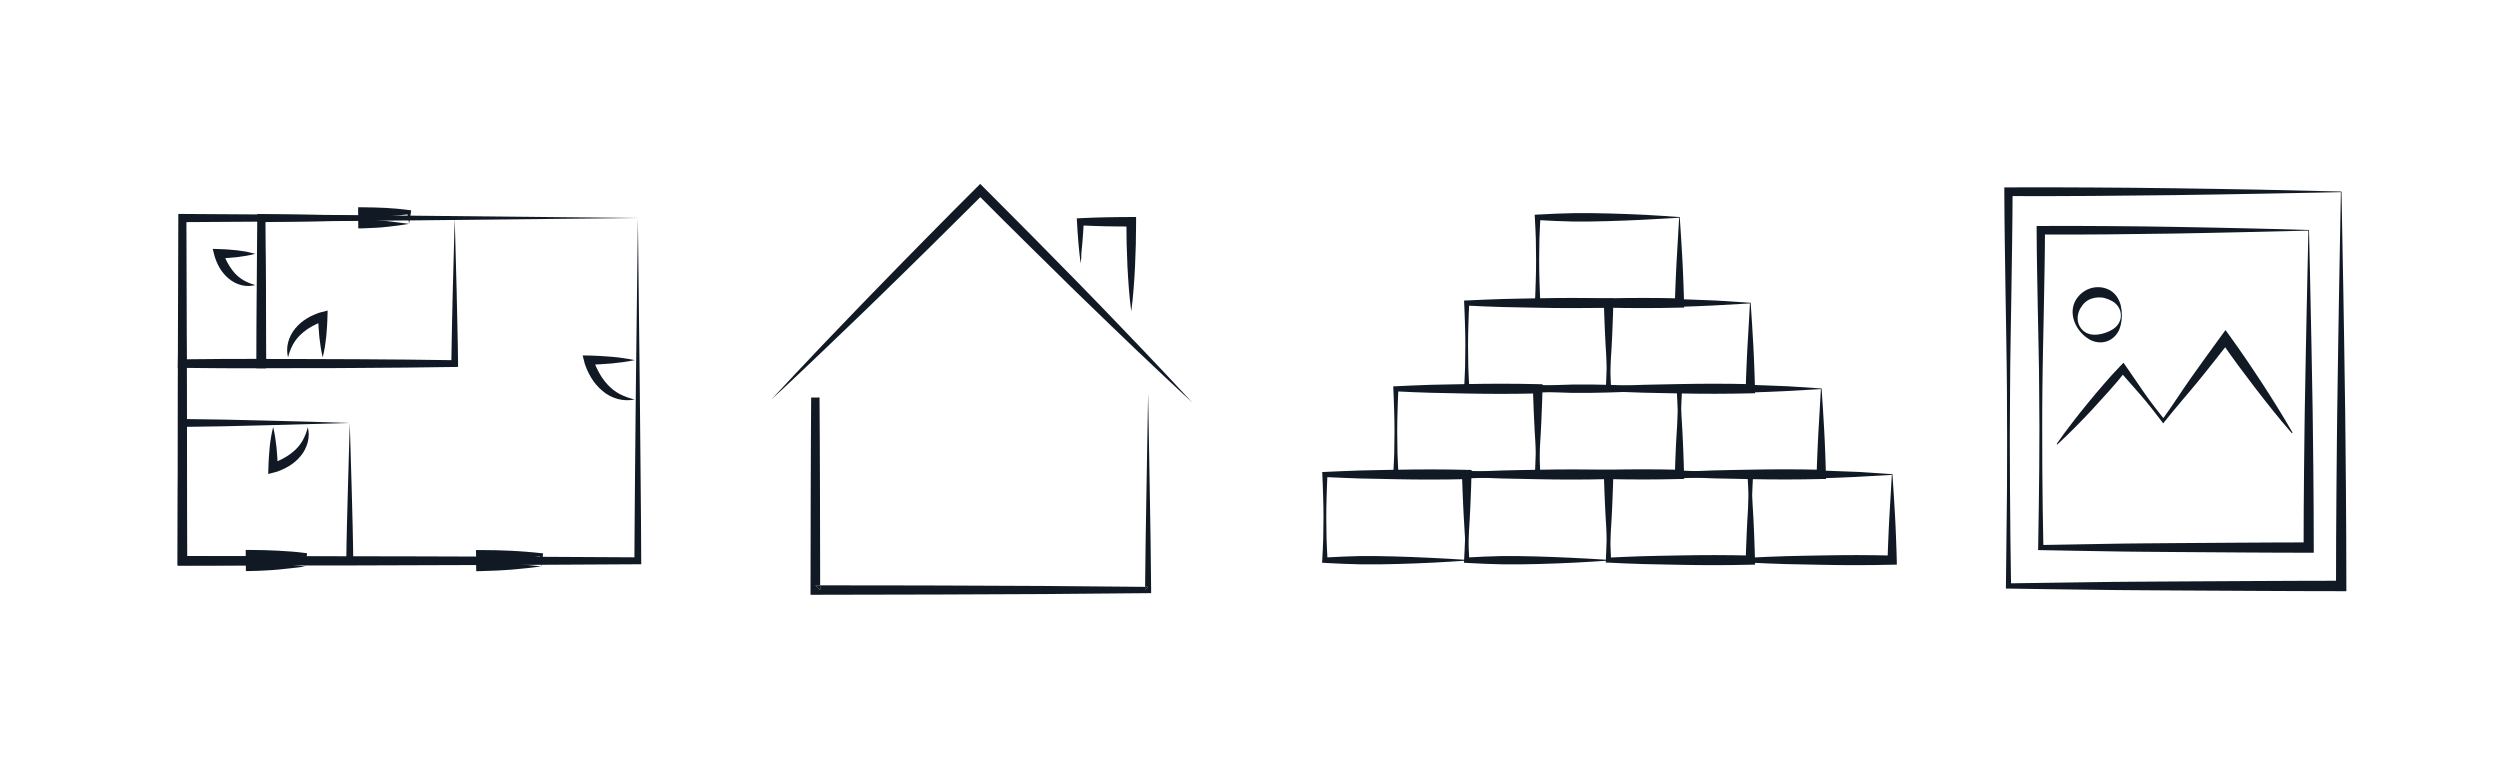 <?xml version="1.0" encoding="utf-8"?>
<!-- Generator: Adobe Illustrator 22.1.0, SVG Export Plug-In . SVG Version: 6.00 Build 0)  -->
<svg version="1.1" id="Layer_1" xmlns="http://www.w3.org/2000/svg" xmlns:xlink="http://www.w3.org/1999/xlink" x="0px" y="0px"
	 viewBox="0 0 2777.5 865" style="enable-background:new 0 0 2777.5 865;" xml:space="preserve">
<style type="text/css">
	.st0{fill:none;}
	.st1{fill:#111A24;}
</style>
<title>Asset 6</title>
<rect x="202.5" y="242.2" class="st0" width="506.2" height="380.9"/>
<path class="st1" d="M708.7,242.2l-254.2,2.7L328.4,246l-125.8,0.8l4.5-4.5l0.6,190.4l0.2,190.4l-5.3-5.3l126.5,0.1
	c42.2,0,84.4,0.1,126.5,0.2l126.5,0.4l126.5,0.7l-3.8,3.8c0.1-31.5,0.5-63,0.7-94.6l0.9-94.9L708.7,242.2z M708.7,242.2l2.1,189.6
	l0.9,95.5c0.3,31.9,0.6,63.8,0.7,95.8v3.8h-3.8l-126.5,0.7L455.6,628c-42.2,0.2-84.4,0.3-126.5,0.2l-126.5,0.1h-5.3v-5.3l0.2-190.4
	l0.6-190.4v-4.5h4.4l127.2,0.8l126.9,1.1L708.7,242.2z"/>
<rect x="290.5" y="242.2" class="st0" width="214.7" height="161.8"/>
<path class="st1" d="M505.2,242.2l-108.5,2.7l-26.7,0.6c-8.9,0.2-17.8,0.4-26.6,0.5l-53,0.8l4.5-4.5l0.6,80.9l0.2,80.9l-5.3-5.3
	l53.7,0.1c17.9,0.1,35.8,0.1,53.7,0.2l53.7,0.4l53.7,0.7l-3.8,3.8c0.2-13.3,0.5-26.5,0.7-39.9c0.3-13.4,0.6-26.7,0.9-40.2
	L505.2,242.2z M505.2,242.2l2.1,80c0.4,13.5,0.7,27.1,0.9,40.7c0.3,13.6,0.6,27.3,0.7,41l0,3.7l-3.8,0.1l-53.7,0.7l-53.7,0.4
	c-17.9,0.2-35.8,0.2-53.7,0.2l-53.7,0.1h-5.3V404l0.2-80.9l0.6-80.9v-4.5l4.4,0.1l54.4,0.8c9,0.1,18.1,0.3,27.1,0.5l27,0.6l53.5,1.3
	L505.2,242.2z"/>
<rect x="202.5" y="469.9" class="st0" width="186.1" height="153.1"/>
<path class="st1" d="M388.6,469.9l-94.1,2.6l-46.1,1.1l-45.8,0.7l4.4-4.4c0.2,12.8,0.2,25.5,0.4,38.3l0.3,38.3l0.2,76.6l-5.3-5.3
	l46.5,0.1c15.5,0.1,31,0.1,46.5,0.3l46.5,0.4c15.5,0.1,31,0.4,46.5,0.6l-3.9,3.9l0.3-18.8l0.4-18.9c0.3-12.6,0.6-25.2,1-38
	L388.6,469.9z M388.6,469.9l2.2,75.7c0.4,12.8,0.6,25.7,1,38.6l0.4,19.4l0.3,19.4l0.1,3.8l-3.9,0.1c-15.5,0.2-31,0.5-46.5,0.6
	l-46.5,0.4c-15.5,0.2-31,0.2-46.5,0.3l-46.5,0.1h-5.3v-5.3l0.2-76.6l0.3-38.3c0.1-12.8,0.2-25.5,0.4-38.3l0.1-4.4l4.3,0.1l47.2,0.7
	l46.9,1.1l46.3,1.2L388.6,469.9z"/>
<rect x="202.5" y="242.2" class="st0" width="87.9" height="161.8"/>
<path class="st1" d="M202.5,242.2l43.2-1.8l22.2-0.9l22.5-0.6l3.2-0.1l0.1,3.4c0.4,13.5,0.6,27,0.9,40.4c0.3,13.5,0.5,27,0.6,40.5
	c0.2,13.5,0.3,27,0.3,40.4c0.1,13.5,0.1,27,0.1,40.4v5.3h-5.3c-14.7,0-29.3,0-44-0.1l-22-0.2l-22-0.2l-4.8-0.1l0.1-4.7l0.3-20.6
	l0.5-20.6l0.5-20.5l0.6-20.4l0.7-20.2l0.7-20L202.5,242.2z M202.5,242.2l1.5,41.5l0.7,20.4l0.6,20.2l0.6,20.1l0.5,19.9l0.5,19.9
	l0.3,19.8l-4.8-4.8l22-0.2l22-0.2c14.7-0.1,29.3-0.1,44-0.1l-5.3,5.3c0-13.5,0-27,0.1-40.4c0.1-13.5,0.2-27,0.3-40.4
	c0.1-13.5,0.3-27,0.6-40.5c0.3-13.5,0.5-27,0.9-40.4l3.3,3.3l-21.5-0.7l-21.7-0.9L202.5,242.2z"/>
<path class="st1" d="M358.5,397.1c-0.9-3.8-1.6-7.5-2.2-11.3c-0.6-3.8-1.1-7.5-1.5-11.3c-0.4-3.8-0.7-7.6-0.9-11.3
	c-0.1-1.9-0.2-3.8-0.3-5.7s-0.2-3.8-0.2-5.7l6.4,5l-0.7,0.2l-0.8,0.3l-1.7,0.6c-1.1,0.4-2.3,0.9-3.4,1.4c-2.3,1-4.5,2.1-6.6,3.3
	c-4.3,2.3-8.3,5.2-11.9,8.5c-3.6,3.3-6.7,7.1-9.1,11.4c-2.5,4.6-4.4,9.5-5.6,14.6c-0.7-2.7-1-5.5-1-8.3c0-2.9,0.4-5.7,1.1-8.5
	c1.5-5.7,4.2-11,8-15.5c3.8-4.5,8.2-8.3,13.3-11.3c2.5-1.5,5-2.8,7.7-3.9c1.3-0.6,2.7-1.1,4-1.6c0.7-0.2,1.4-0.5,2.1-0.7l1.1-0.3
	l1.2-0.3l6.5-1.7l-0.2,6.7c0,1.9-0.1,3.8-0.2,5.7s-0.2,3.8-0.3,5.7c-0.2,3.8-0.6,7.6-0.9,11.3c-0.4,3.8-0.9,7.5-1.5,11.3
	S359.4,393.3,358.5,397.1z"/>
<path class="st1" d="M705.2,400.1c-4.3,0.9-8.5,1.6-12.8,2.2c-4.3,0.6-8.5,1.1-12.8,1.5c-4.3,0.4-8.5,0.7-12.8,0.9
	c-2.1,0.1-4.3,0.2-6.4,0.3c-2.1,0.1-4.3,0.2-6.4,0.2l5-6.4l0.3,0.9l0.3,1l0.7,2c0.5,1.3,1,2.6,1.6,3.9c1.1,2.6,2.4,5.1,3.7,7.5
	c2.7,4.9,5.9,9.4,9.7,13.5c3.8,4.1,8.3,7.6,13.2,10.2c5.3,2.7,10.9,4.7,16.7,6c-6.2,1.3-12.7,1.1-18.8-0.5
	c-6.3-1.7-12.2-4.8-17.2-9.1c-5-4.2-9.3-9.3-12.6-14.9c-1.7-2.8-3.1-5.7-4.4-8.6c-0.6-1.5-1.2-3-1.8-4.5c-0.3-0.8-0.5-1.5-0.8-2.3
	l-0.3-1.2l-0.3-1.3l-1.7-6.5l6.8,0.1c2.1,0,4.3,0.1,6.4,0.2c2.1,0.1,4.3,0.2,6.4,0.3c4.3,0.2,8.5,0.6,12.8,0.9s8.5,0.9,12.8,1.5
	S700.9,399.2,705.2,400.1z"/>
<path class="st1" d="M303.5,474.4c0.9,3.8,1.6,7.5,2.2,11.3c0.6,3.8,1.1,7.5,1.5,11.3c0.4,3.8,0.7,7.6,0.9,11.3
	c0.1,1.9,0.2,3.8,0.3,5.7s0.2,3.8,0.2,5.7l-6.4-5l0.7-0.2l0.8-0.3l1.7-0.6c1.1-0.4,2.3-0.9,3.4-1.4c2.3-1,4.5-2.1,6.6-3.3
	c4.3-2.3,8.3-5.2,11.9-8.4c3.6-3.3,6.7-7.1,9.1-11.4c2.5-4.6,4.4-9.5,5.6-14.6c0.7,2.7,1,5.5,1,8.3c0,2.9-0.4,5.7-1.1,8.5
	c-1.5,5.7-4.2,11-8,15.5c-3.7,4.5-8.2,8.3-13.3,11.3c-2.5,1.5-5,2.8-7.7,3.9c-1.3,0.6-2.7,1.1-4,1.6c-0.7,0.2-1.4,0.5-2.1,0.7
	l-1.1,0.3l-1.2,0.3l-6.5,1.7l0.2-6.7c0-1.9,0.1-3.8,0.2-5.7s0.2-3.8,0.3-5.7c0.2-3.8,0.6-7.5,0.9-11.3s0.9-7.5,1.5-11.3
	S302.5,478.2,303.5,474.4z"/>
<path class="st1" d="M283.7,282c-3.4,0.9-6.8,1.6-10.2,2.2c-3.4,0.6-6.8,1.1-10.2,1.5c-3.4,0.4-6.8,0.7-10.2,0.9
	c-1.7,0.1-3.4,0.2-5.1,0.3c-1.7,0.1-3.4,0.2-5.1,0.2l5-6.4l0.2,0.6l0.3,0.8l0.6,1.5c0.4,1,0.8,2,1.2,3c0.9,2,1.8,4,2.9,5.9
	c2.1,3.8,4.6,7.4,7.4,10.6c2.9,3.3,6.3,6.1,10.1,8.3c4.1,2.3,8.5,4.1,13.1,5.3c-5,1.3-10.2,1.4-15.2,0.2c-5.2-1.3-10-3.7-14.1-7.1
	c-4.1-3.4-7.6-7.4-10.3-12c-1.3-2.2-2.5-4.6-3.5-7c-0.5-1.2-1-2.4-1.4-3.7c-0.2-0.6-0.4-1.3-0.6-1.9l-0.3-1l-0.3-1.1l-1.7-6.6
	l6.7,0.2c1.7,0,3.4,0.1,5.1,0.2c1.7,0.1,3.4,0.2,5.1,0.3c3.4,0.2,6.8,0.6,10.2,0.9c3.4,0.4,6.8,0.9,10.2,1.5
	C277,280.4,280.3,281.1,283.7,282z"/>
<rect x="278.3" y="616.3" class="st0" width="60.9" height="13"/>
<path class="st1" d="M339.2,629.3c-4.4,0.7-9.1,1.3-14,1.8s-9.9,1.1-15,1.6c-5.1,0.5-10.4,0.9-15.8,1.1c-2.7,0.2-5.3,0.3-8,0.4
	s-5.4,0.2-8.1,0.2l-5.1,0.1l-0.1-5.2c0-2.2-0.1-4.3-0.1-6.5l0-6.5V611h5.3c5.1,0,10.2,0.1,15.2,0.2c5.1,0.1,10.2,0.3,15.2,0.6
	c5.1,0.3,10.1,0.6,15.2,1s10.2,0.9,15.2,1.6l2.1,0.3l-0.2,1.7c-0.3,2.4-0.6,4.7-1,6.9C339.9,625.4,339.5,627.4,339.2,629.3z
	 M339.2,629.3c-0.3-2.4-0.7-4.8-1-6.9c-0.4-2.1-0.7-4.1-1-6.1l2,2c-5.1,0.6-10.1,1.1-15.2,1.6c-5.1,0.5-10.2,0.8-15.2,1
	c-5.1,0.3-10.1,0.4-15.2,0.6c-5.1,0.1-10.1,0.2-15.2,0.2l5.3-5.3l0,6.5c0,2.2-0.1,4.3-0.1,6.5l-5.2-5.2c2.4,0,4.8,0.1,7.2,0.2
	c2.4,0.1,4.8,0.2,7.2,0.4c4.8,0.3,9.7,0.7,14.7,1.1c5,0.5,10.1,1,15.4,1.6L339.2,629.3z"/>
<rect x="403.2" y="235.8" class="st0" width="51.3" height="13"/>
<path class="st1" d="M454.5,248.7c-7.3,1.3-15.6,2.4-24.3,3.3c-4.4,0.5-8.8,0.9-13.4,1.1s-9.1,0.5-13.7,0.6l-5,0.1l-0.1-5.2
	c0-2.2-0.1-4.3-0.1-6.5l0-6.5l0-5.3h5.3c4.3,0,8.6,0.1,12.8,0.2c4.3,0.1,8.5,0.3,12.8,0.5c8.6,0.5,17.1,1.2,25.6,2.4l2.4,0.3
	l-0.2,1.9c-0.3,2.4-0.7,4.8-1.1,6.9L454.5,248.7z M454.5,248.7c-0.2-1.3-0.3-2.4-0.5-3.6l-0.6-3.3c-0.4-2.1-0.8-4.1-1.1-6l2.2,2.2
	c-8.6,1.1-17.1,1.9-25.6,2.4c-4.3,0.2-8.6,0.4-12.8,0.5c-4.3,0.1-8.5,0.2-12.8,0.2l5.3-5.3l-0.1,6.5c0,2.2-0.1,4.3-0.1,6.5l-5.1-5.1
	c4,0.1,8,0.3,12,0.6s8.1,0.7,12.3,1.1C435.9,246.3,444.7,247.4,454.5,248.7z"/>
<rect x="534.1" y="616.3" class="st0" width="67.1" height="13"/>
<path class="st1" d="M601.2,629.3c-4.9,0.7-10.1,1.3-15.5,1.9s-10.9,1.1-16.6,1.6c-2.8,0.2-5.7,0.5-8.6,0.6
	c-2.9,0.2-5.8,0.4-8.7,0.5c-5.8,0.3-11.7,0.5-17.7,0.6l-5,0.1l-0.1-5.2c-0.1-4.3-0.1-8.6-0.1-13l-0.1-5.3h5.4
	c5.6,0,11.2,0.1,16.8,0.2c5.6,0.1,11.2,0.3,16.8,0.6l8.4,0.5c2.8,0.2,5.6,0.4,8.4,0.6c5.6,0.4,11.2,1,16.8,1.6l2,0.2l-0.2,1.6
	c-0.2,2.4-0.6,4.7-0.9,6.9S601.5,627.4,601.2,629.3z M601.2,629.3c-0.3-2.4-0.6-4.7-0.9-6.9s-0.7-4.2-0.9-6.1l1.8,1.8
	c-5.6,0.6-11.2,1.2-16.8,1.6c-2.8,0.2-5.6,0.4-8.4,0.6l-8.4,0.5c-5.6,0.3-11.2,0.5-16.8,0.6c-5.6,0.1-11.2,0.2-16.8,0.2l5.3-5.3
	c0,4.3,0,8.6-0.1,13l-5.2-5.2c5.3,0.1,10.6,0.3,15.9,0.6c2.7,0.1,5.3,0.3,8,0.5s5.4,0.4,8.2,0.6c5.5,0.5,11.1,1,16.9,1.6
	C589,628,594.9,628.6,601.2,629.3z"/>
<g id="Layer_1-2_1_">
	<rect x="1472" y="527.2" class="st0" width="157.5" height="95.2"/>
	<path class="st1" d="M1629.9,622.8c-12.2,0.9-25,1.6-37.9,2.3c-12.9,0.7-26.2,1.1-39.5,1.5l-10,0.2l-10.1,0.2
		c-6.7,0.1-13.4,0.1-20.2,0c-13.5-0.2-27-0.9-40.3-1.6l-3.1-0.2l0.2-2.8c0.2-4,0.4-7.9,0.6-11.9c0.2-4,0.3-7.9,0.5-11.9
		c0.2-7.9,0.3-15.9,0.3-23.8c0-4-0.1-8-0.1-11.9L1470,551l-0.4-11.9l-0.5-11.9l-0.1-2.8l3-0.1c13.1-0.6,26.3-1.2,39.4-1.6
		s26.3-0.5,39.4-0.8l19.7-0.3c6.6-0.1,13.1-0.1,19.7-0.1c13.1,0,26.3,0.2,39.4,0.5l5.3,0.1l-0.1,5c-0.2,8.2-0.4,16.5-0.8,24.6
		l-0.5,12.2c-0.2,4.1-0.4,8.1-0.6,12.1c-0.4,8-0.9,15.9-1.4,23.7L1629.9,622.8z M1629.1,622l-1.5-24.7c-0.5-8.1-1-16-1.4-23.9
		l-0.6-11.7l-0.5-11.6c-0.4-7.7-0.5-15.3-0.8-23l5.2,5.2c-13.1,0.3-26.3,0.5-39.4,0.5c-6.6,0-13.1,0-19.7-0.1l-19.7-0.3
		c-13.1-0.3-26.3-0.5-39.4-0.8c-13.1-0.4-26.3-1-39.4-1.6l2.9-2.9l-0.5,11.9l-0.4,11.9l-0.3,11.9c-0.1,4-0.1,8-0.1,11.9
		c0,7.9,0.1,15.9,0.3,23.8c0.1,4,0.3,7.9,0.5,11.9c0.2,4,0.4,8,0.6,11.9l-3-2.9c13-0.7,25.8-1.4,38.5-1.6c6.4-0.1,12.8-0.1,19.2,0
		l9.6,0.2l9.7,0.2c12.9,0.3,26,0.9,39.3,1.5C1601.6,620.3,1615.1,621.1,1629.1,622z"/>
	<rect x="1629.5" y="527.2" class="st0" width="157.5" height="95.2"/>
	<path class="st1" d="M1787.4,622.8c-12.2,0.9-25,1.6-37.9,2.3c-12.9,0.7-26.2,1.1-39.5,1.5l-10,0.2l-10,0.2
		c-6.7,0.1-13.4,0.1-20.2,0c-13.5-0.2-27-0.9-40.3-1.6l-3.1-0.2l0.2-2.8c0.2-4,0.4-7.9,0.6-11.9c0.2-4,0.3-7.9,0.5-11.9
		c0.2-8,0.3-15.9,0.3-23.8c0-4-0.1-8-0.1-11.9l-0.3-11.9l-0.4-11.9l-0.5-11.9l-0.1-2.8l3-0.1c13.1-0.6,26.3-1.2,39.4-1.6
		s26.3-0.5,39.4-0.8l19.7-0.3c6.6-0.1,13.1-0.1,19.7-0.1c13.1,0,26.3,0.2,39.4,0.5l5.3,0.1l-0.1,5c-0.2,8.2-0.4,16.5-0.8,24.6
		l-0.5,12.2c-0.2,4.1-0.4,8.1-0.6,12.1c-0.4,8-0.9,15.9-1.4,23.7L1787.4,622.8z M1786.7,622l-1.5-24.7c-0.5-8.1-1-16-1.4-23.9
		l-0.6-11.7l-0.5-11.6c-0.4-7.7-0.5-15.3-0.8-23l5.1,5.2c-13.1,0.3-26.3,0.5-39.4,0.5c-6.6,0-13.1,0-19.7-0.1l-19.7-0.3
		c-13.1-0.3-26.3-0.5-39.4-0.8c-13.1-0.4-26.3-1-39.4-1.6l2.9-2.9l-0.5,11.9l-0.4,11.9l-0.3,11.9c-0.1,4-0.1,8-0.1,11.9
		c0,8,0.1,15.9,0.3,23.8c0.1,4,0.3,7.9,0.5,11.9c0.2,4,0.4,8,0.6,11.9l-3-2.9c13-0.7,25.7-1.4,38.5-1.6c6.4-0.1,12.8-0.1,19.2,0
		l9.6,0.2l9.7,0.2c12.9,0.3,26,0.9,39.3,1.5C1759.2,620.3,1772.7,621.1,1786.7,622z"/>
	<rect x="1550.7" y="432" class="st0" width="157.5" height="95.2"/>
	<path class="st1" d="M1708.7,527.6c-12.2,0.9-25,1.6-37.9,2.3c-12.9,0.7-26.2,1.1-39.5,1.5l-10,0.2l-10,0.2
		c-6.7,0.1-13.4,0.1-20.2,0c-13.5-0.2-27-0.9-40.3-1.6l-3.1-0.2l0.2-2.8c0.2-4,0.4-8,0.6-11.9c0.2-3.9,0.3-8,0.5-11.9
		c0.2-7.9,0.3-15.9,0.3-23.8c0-4,0-8-0.1-11.9l-0.3-11.9l-0.4-11.9l-0.5-11.9l-0.1-2.8l3-0.1c13.1-0.6,26.3-1.2,39.4-1.6
		c13.1-0.3,26.3-0.5,39.4-0.8l19.7-0.3c6.6-0.1,13.1-0.1,19.7-0.1c13.1,0,26.3,0.2,39.4,0.5l5.3,0.1l-0.1,5
		c-0.2,8.2-0.4,16.5-0.8,24.6l-0.5,12.2c-0.2,4.1-0.4,8.1-0.6,12.1c-0.4,8-0.9,15.9-1.4,23.7L1708.7,527.6z M1707.9,526.8l-1.5-24.7
		c-0.5-8.1-1-16-1.4-23.9l-0.6-11.7l-0.5-11.6c-0.4-7.7-0.5-15.3-0.8-23l5.2,5.2c-13.1,0.3-26.3,0.5-39.4,0.5
		c-6.6,0-13.1,0-19.7-0.1l-19.7-0.3c-13.1-0.3-26.3-0.5-39.4-0.8s-26.3-1-39.4-1.6l2.9-2.9l-0.5,11.9l-0.4,11.9l-0.3,11.9
		c-0.1,4-0.1,8-0.1,11.9c0,7.9,0.1,15.9,0.3,23.8c0.1,4,0.3,7.9,0.5,11.9c0.2,4,0.4,7.9,0.6,11.9l-2.9-2.9c13-0.7,25.7-1.4,38.5-1.6
		c6.4-0.1,12.8-0.1,19.2,0l9.6,0.2l9.7,0.2c12.9,0.4,26,0.9,39.3,1.5C1680.4,525.1,1693.9,525.9,1707.9,526.8L1707.9,526.8z"/>
	<rect x="1708.3" y="432" class="st0" width="157.5" height="95.2"/>
	<path class="st1" d="M1865.5,432.3c-14,0.9-27.5,1.6-40.8,2.3c-13.3,0.7-26.4,1.1-39.3,1.5l-9.7,0.2l-9.6,0.2
		c-6.4,0.1-12.8,0.1-19.2,0c-12.8-0.2-25.6-0.9-38.5-1.6l3-3c-0.2,4-0.4,7.9-0.6,11.9c-0.2,4-0.3,8-0.5,11.9
		c-0.2,8-0.3,15.9-0.3,23.8c0,4,0,7.9,0.1,11.9l0.3,11.9l0.4,11.9l0.5,11.9l-2.9-2.9c13.1-0.6,26.3-1.2,39.4-1.6
		c13.1-0.4,26.3-0.5,39.4-0.8l19.7-0.3c6.6-0.1,13.1-0.1,19.7-0.1c13.1,0,26.3,0.2,39.4,0.5l-5.2,5.2c0.2-7.6,0.4-15.3,0.8-23
		l0.5-11.6l0.7-11.7c0.4-7.8,0.9-15.8,1.4-23.9L1865.5,432.3z M1866.2,431.6l1.5,22.9c0.5,7.8,1,15.7,1.4,23.7c0.2,4,0.4,8,0.6,12.1
		l0.5,12.2c0.4,8.2,0.5,16.4,0.8,24.6l0.1,5l-5.3,0.1c-13.1,0.3-26.3,0.5-39.4,0.5c-6.6,0-13.1,0-19.7-0.1l-19.7-0.3
		c-13.1-0.3-26.3-0.5-39.4-0.8c-13.1-0.4-26.3-1-39.4-1.6l-3-0.1l0.1-2.8l0.5-11.9l0.4-11.9l0.3-11.9c0.1-4,0.1-8,0.1-11.9
		c0-8-0.1-15.9-0.3-23.8c-0.1-4-0.3-7.9-0.5-11.9c-0.2-4-0.4-7.9-0.6-11.9l-0.2-2.8l3.1-0.2c13.3-0.7,26.8-1.4,40.3-1.6
		c6.7-0.1,13.5-0.1,20.2,0l10.1,0.2l10,0.2c13.3,0.4,26.5,0.9,39.5,1.5C1841.2,429.9,1854,430.7,1866.2,431.6L1866.2,431.6z"/>
	<rect x="1865.8" y="432" class="st0" width="157.5" height="95.2"/>
	<path class="st1" d="M2023,432.3c-14,0.9-27.5,1.6-40.8,2.3c-13.3,0.7-26.4,1.1-39.3,1.5l-9.7,0.2l-9.6,0.2
		c-6.4,0.1-12.8,0.1-19.2,0c-12.8-0.2-25.6-0.9-38.5-1.6l2.9-3c-0.2,4-0.4,7.9-0.6,11.9c-0.2,4-0.3,7.9-0.5,11.9
		c-0.2,8-0.3,15.9-0.3,23.8c0,4,0.1,8,0.1,11.9l0.3,11.9l0.4,11.9l0.5,11.9l-2.9-2.9c13.1-0.6,26.3-1.2,39.4-1.6
		c13.1-0.4,26.3-0.5,39.4-0.8l19.7-0.3c6.6-0.1,13.1-0.1,19.7-0.1c13.1,0,26.3,0.2,39.4,0.5l-5.1,5.2c0.2-7.6,0.4-15.3,0.8-23
		l0.5-11.6l0.6-11.7c0.4-7.8,0.9-15.8,1.4-23.9L2023,432.3z M2023.8,431.6l1.5,22.9c0.5,7.8,1,15.7,1.4,23.7c0.2,4,0.4,8,0.6,12.1
		l0.5,12.2c0.4,8.2,0.5,16.4,0.8,24.6l0.1,5l-5.3,0.1c-13.1,0.3-26.2,0.5-39.4,0.5c-6.6,0-13.1,0-19.7-0.1l-19.7-0.3
		c-13.1-0.3-26.3-0.5-39.4-0.8c-13.1-0.4-26.3-1-39.4-1.6l-3-0.1l0.1-2.8l0.5-11.9l0.4-11.9l0.3-11.9c0.1-4,0.1-7.9,0.1-11.9
		c0-8-0.1-15.9-0.3-23.8c-0.1-4-0.3-8-0.5-11.9c-0.2-3.9-0.4-8-0.6-11.9l-0.2-2.8l3.1-0.2c13.3-0.7,26.8-1.4,40.3-1.6
		c6.7-0.1,13.5-0.1,20.2,0l10,0.2l10,0.2c13.3,0.4,26.5,0.9,39.5,1.5C1998.8,429.9,2011.5,430.7,2023.8,431.6z"/>
	<rect x="1787.1" y="527.2" class="st0" width="157.5" height="95.2"/>
	<path class="st1" d="M1944.2,527.6c-14,0.9-27.5,1.6-40.8,2.3c-13.3,0.7-26.4,1.1-39.3,1.5l-9.7,0.2l-9.6,0.2
		c-6.4,0.1-12.8,0.1-19.2,0c-12.8-0.2-25.5-0.9-38.5-1.6l2.9-3c-0.2,4-0.4,7.9-0.6,11.9c-0.2,4-0.3,7.9-0.5,11.9
		c-0.2,7.9-0.3,15.9-0.3,23.8c0,4,0.1,8,0.1,11.9l0.3,11.9l0.4,11.9l0.5,11.9l-2.9-2.9c13.1-0.6,26.3-1.2,39.4-1.6
		c13.1-0.4,26.3-0.5,39.4-0.8l19.7-0.3c6.6-0.1,13.1-0.1,19.7-0.1c13.1,0,26.3,0.2,39.4,0.5l-5.1,5.2c0.2-7.6,0.4-15.3,0.8-23
		l0.5-11.6l0.6-11.7c0.4-7.8,0.9-15.8,1.4-23.9L1944.2,527.6z M1945,526.8l1.5,22.9c0.5,7.8,1,15.7,1.4,23.7c0.2,4,0.5,8,0.6,12.1
		l0.5,12.2c0.4,8.2,0.5,16.4,0.8,24.6l0.1,5l-5.3,0.1c-13.1,0.3-26.3,0.5-39.4,0.5c-6.6,0-13.1,0-19.7-0.1l-19.7-0.3
		c-13.1-0.3-26.3-0.5-39.4-0.8s-26.3-1-39.4-1.6l-3-0.1l0.1-2.8l0.5-11.9l0.4-11.9l0.3-11.9c0.1-4,0.1-8,0.1-11.9
		c0-7.9-0.1-15.9-0.3-23.8c-0.1-4-0.3-7.9-0.5-11.9c-0.2-4-0.4-7.9-0.6-11.9l-0.2-2.8l3.1-0.2c13.3-0.7,26.8-1.4,40.3-1.6
		c6.7-0.1,13.5-0.1,20.2,0l10,0.2l10,0.2c13.3,0.4,26.5,0.9,39.5,1.5C1920,525.1,1932.7,525.9,1945,526.8L1945,526.8z"/>
	<rect x="1629.5" y="336.8" class="st0" width="157.5" height="95.2"/>
	<path class="st1" d="M1787.4,432.3c-12.2,0.9-25,1.6-37.9,2.3s-26.2,1.1-39.5,1.5l-10,0.2l-10,0.2c-6.7,0.1-13.4,0.1-20.2,0
		c-13.5-0.2-27-0.9-40.3-1.6l-3.1-0.2l0.2-2.8c0.2-4,0.4-7.9,0.6-11.9c0.2-4,0.3-7.9,0.5-11.9c0.2-8,0.3-15.9,0.3-23.8
		c0-4-0.1-8-0.1-11.9l-0.3-11.9l-0.4-11.9l-0.5-11.9l-0.1-2.8l3-0.1c13.1-0.6,26.3-1.2,39.4-1.6s26.3-0.5,39.4-0.8l19.7-0.3
		c6.6-0.1,13.1-0.1,19.7-0.1c13.1,0,26.3,0.2,39.4,0.5l5.3,0.1l-0.1,5c-0.2,8.2-0.4,16.5-0.8,24.6l-0.5,12.2
		c-0.2,4.1-0.4,8.1-0.6,12.1c-0.4,8-0.9,15.9-1.4,23.7L1787.4,432.3z M1786.7,431.6l-1.5-24.7c-0.5-8.1-1-16-1.4-23.9l-0.6-11.7
		l-0.5-11.6c-0.4-7.7-0.5-15.3-0.8-23l5.1,5.1c-13.1,0.3-26.3,0.5-39.4,0.5c-6.6,0-13.1,0-19.7-0.1l-19.7-0.3
		c-13.1-0.3-26.3-0.5-39.4-0.8s-26.3-1-39.4-1.6l2.9-2.9l-0.5,11.9l-0.4,11.9l-0.3,11.9c-0.1,4-0.1,8-0.1,11.9
		c0,8,0.1,15.9,0.3,23.8c0.1,4,0.3,7.9,0.5,11.9c0.2,4,0.4,8,0.6,11.9l-3-3c13-0.7,25.7-1.4,38.5-1.6c6.4-0.1,12.8-0.1,19.2,0
		l9.6,0.2l9.7,0.2c12.9,0.4,26,0.9,39.3,1.5C1759.2,429.9,1772.7,430.7,1786.7,431.6z"/>
	<rect x="1708.3" y="241.5" class="st0" width="157.5" height="95.2"/>
	<path class="st1" d="M1865.5,241.9c-14,0.9-27.5,1.6-40.8,2.3c-13.3,0.7-26.4,1.1-39.3,1.5l-9.7,0.2l-9.6,0.2
		c-6.4,0.1-12.8,0.1-19.2,0c-12.8-0.2-25.6-0.9-38.5-1.6l3-3c-0.2,4-0.4,7.9-0.6,11.9c-0.2,4-0.3,8-0.5,11.9
		c-0.2,8-0.3,15.9-0.3,23.8c0,4,0,7.9,0.1,11.9l0.3,11.9l0.4,11.9l0.5,11.9l-2.9-2.9c13.1-0.6,26.3-1.2,39.4-1.6
		c13.1-0.3,26.3-0.5,39.4-0.8l19.7-0.3c6.6-0.1,13.1-0.1,19.7-0.1c13.1,0,26.3,0.2,39.4,0.5l-5.2,5.2c0.2-7.6,0.4-15.3,0.8-23
		l0.5-11.6l0.6-11.7c0.4-7.8,0.9-15.8,1.4-23.9L1865.5,241.9z M1866.2,241.2l1.5,22.9c0.5,7.8,1,15.7,1.4,23.7c0.2,4,0.4,8,0.6,12.1
		l0.5,12.2c0.4,8.2,0.5,16.4,0.8,24.6l0.1,5l-5.3,0.1c-13.1,0.3-26.3,0.5-39.4,0.5c-6.6,0-13.1,0-19.7-0.1l-19.7-0.3
		c-13.1-0.3-26.3-0.5-39.4-0.8s-26.3-1-39.4-1.6l-3-0.1l0.1-2.8l0.5-11.9l0.4-11.9l0.3-11.9c0.1-4,0.1-8,0.1-11.9
		c0-8-0.1-15.9-0.3-23.8c-0.1-4-0.3-7.9-0.5-11.9s-0.4-7.9-0.6-11.9l-0.2-2.8l3.1-0.2c13.3-0.7,26.8-1.4,40.3-1.6
		c6.7-0.1,13.5-0.1,20.2,0l10.1,0.2l10,0.2c13.3,0.3,26.5,0.9,39.5,1.5C1841.2,239.5,1854,240.2,1866.2,241.2L1866.2,241.2z"/>
	<rect x="1787.1" y="336.8" class="st0" width="157.5" height="95.2"/>
	<path class="st1" d="M1944.2,337.1c-14,0.9-27.5,1.6-40.8,2.3s-26.4,1.1-39.3,1.5l-9.7,0.2l-9.6,0.2c-6.4,0.1-12.8,0.1-19.2,0
		c-12.8-0.2-25.5-0.9-38.5-1.6l2.9-2.9c-0.2,4-0.4,7.9-0.6,11.9c-0.2,4-0.3,7.9-0.5,11.9c-0.2,7.9-0.3,15.9-0.3,23.8
		c0,4,0.1,8,0.1,11.9l0.3,11.9l0.4,11.9l0.5,11.9l-2.9-2.9c13.1-0.6,26.3-1.2,39.4-1.6c13.1-0.3,26.3-0.5,39.4-0.8l19.7-0.3
		c6.6-0.1,13.1-0.1,19.7-0.1c13.1,0,26.3,0.2,39.4,0.5l-5.1,5.2c0.2-7.6,0.4-15.3,0.8-23l0.5-11.6l0.6-11.7
		c0.4-7.8,0.9-15.8,1.4-23.9L1944.2,337.1z M1945,336.4l1.5,22.9c0.5,7.8,1,15.7,1.4,23.7c0.2,4,0.5,8,0.6,12.1l0.5,12.2
		c0.4,8.2,0.5,16.4,0.8,24.6l0.1,5l-5.3,0.1c-13.1,0.3-26.3,0.5-39.4,0.5c-6.6,0-13.1,0-19.7-0.1l-19.7-0.3
		c-13.1-0.3-26.3-0.5-39.4-0.8s-26.3-1-39.4-1.6l-3-0.1l0.1-2.8l0.5-11.9l0.4-11.9l0.3-11.9c0.1-4,0.1-8,0.1-11.9
		c0-7.9-0.1-15.9-0.3-23.8c-0.1-4-0.3-7.9-0.5-11.9c-0.2-4-0.4-7.9-0.6-11.9l-0.2-2.8l3.1-0.2c13.3-0.7,26.8-1.4,40.3-1.6
		c6.7-0.1,13.5-0.1,20.2,0l10,0.2l10,0.2c13.3,0.4,26.5,0.9,39.5,1.5C1920,334.7,1932.7,335.5,1945,336.4L1945,336.4z"/>
	<rect x="1944.6" y="527.2" class="st0" width="157.5" height="95.2"/>
	<path class="st1" d="M2101.8,527.6c-14,0.9-27.5,1.6-40.8,2.3c-13.3,0.7-26.4,1.1-39.3,1.5l-9.7,0.2l-9.6,0.2
		c-6.4,0.1-12.8,0.1-19.2,0c-12.8-0.2-25.6-0.9-38.5-1.6l3-3c-0.2,4-0.4,7.9-0.6,11.9c-0.2,4-0.3,7.9-0.5,11.9
		c-0.2,8-0.3,15.9-0.3,23.8c0,4,0.1,8,0.1,11.9l0.3,11.9l0.4,11.9l0.5,11.9l-2.9-2.9c13.1-0.6,26.3-1.2,39.4-1.6
		c13.1-0.4,26.3-0.5,39.4-0.8l19.7-0.3c6.6-0.1,13.1-0.1,19.7-0.1c13.1,0,26.3,0.2,39.4,0.5l-5.2,5.1c0.2-7.6,0.4-15.3,0.8-23
		l0.5-11.6l0.6-11.7c0.4-7.8,0.9-15.8,1.4-23.9L2101.8,527.6z M2102.5,526.8l1.5,22.9c0.5,7.8,1,15.7,1.4,23.7c0.2,4,0.4,8,0.6,12.1
		l0.5,12.2c0.4,8.2,0.5,16.4,0.8,24.6l0.1,5l-5.3,0.1c-13.1,0.3-26.3,0.5-39.4,0.5c-6.6,0-13.1,0-19.7-0.1l-19.7-0.3
		c-13.1-0.3-26.3-0.5-39.4-0.8s-26.3-1-39.4-1.6l-3-0.1l0.1-2.8l0.5-11.9l0.4-11.9l0.3-11.9c0.1-4,0.1-8,0.1-11.9
		c0-8-0.1-15.9-0.3-23.8c-0.1-4-0.3-7.9-0.5-11.9c-0.2-4-0.4-8-0.6-11.9l-0.2-2.8l3.1-0.2c13.3-0.7,26.8-1.4,40.3-1.6
		c6.7-0.1,13.5-0.1,20.2,0l10,0.2l10,0.2c13.3,0.4,26.5,0.9,39.5,1.5C2077.5,525.1,2090.3,525.9,2102.5,526.8L2102.5,526.8z"/>
</g>
<g id="Layer_1-2_2_">
	<rect x="2231.3" y="213.1" class="st0" width="369.8" height="438"/>
	<path class="st1" d="M2600.7,213.5c-31.5,0.7-62.6,1.3-93.6,1.8l-46.3,0.8l-46.1,0.7c-30.7,0.3-61.3,0.7-91.8,0.9l-45.8,0.2h-22.9
		l-22.9-0.1l4.7-4.7c-0.1,18.3-0.2,36.5-0.5,54.8c-0.3,18.3-0.5,36.5-0.8,54.7l-0.9,54.8l-0.4,27.4l-0.2,27.4
		c-0.2,18.2-0.2,36.5-0.3,54.7l0.2,54.8c0.2,36.5,0.6,73,1.2,109.5l-2.9-3.1c30.8-0.4,61.6-0.9,92.4-1.3l23.1-0.3l23.1-0.2l46.2-0.3
		l92.4-0.5l46.2-0.2l46.2-0.1l-5.7,5.7c0-36.2,0.2-72.3,0.5-108.5l0.5-54.4l0.3-27.2l0.4-27.3l0.8-54.7l0.9-54.9L2600.7,213.5z
		 M2601.4,212.8l2,108.3l0.9,54.6l0.8,54.8l0.4,27.5l0.3,27.5l0.5,55.1c0.3,36.8,0.5,73.7,0.5,110.5v5.7h-5.7l-46.2-0.1l-46.2-0.2
		l-92.4-0.5l-46.2-0.3l-23.1-0.2l-23.1-0.3c-30.8-0.3-61.6-0.8-92.4-1.3h-2.9v-2.9c0.5-36.5,0.9-73,1.2-109.5l0.1-54.8
		c0-18.2-0.1-36.5-0.2-54.7l-0.3-27.4l-0.4-27.4l-0.9-54.8c-0.3-18.3-0.6-36.5-0.8-54.7c-0.3-18.2-0.4-36.5-0.5-54.8v-4.7h4.7
		l23.3-0.1h23.3l46.6,0.2c31.1,0.1,62.1,0.5,93.1,0.9l46.3,0.7l46.1,0.8C2540.7,211.5,2571.2,212,2601.4,212.8z"/>
	<rect x="2267.3" y="255.8" class="st0" width="297.7" height="352.6"/>
	<path class="st1" d="M2564.6,256.2c-25.5,0.7-50.6,1.3-75.5,1.8l-37.3,0.8l-37.1,0.7c-24.7,0.3-49.3,0.7-73.8,0.9l-36.8,0.2h-18.4
		l-18.4-0.1l4.7-4.7c-0.1,14.7-0.2,29.4-0.5,44.1s-0.5,29.4-0.8,44.1l-0.9,44.1l-0.4,22l-0.3,22c-0.2,14.7-0.2,29.4-0.2,44.1
		l0.1,44.1c0.2,29.4,0.6,58.8,1.2,88.1l-2.9-2.9c24.8-0.4,49.6-0.9,74.4-1.3l18.6-0.3l18.6-0.2l37.2-0.3l74.4-0.5l37.2-0.2l37.2-0.1
		l-5.6,5.7c0-29,0.2-58.1,0.5-87.1l0.5-43.7l0.3-21.9l0.4-21.9l0.8-44l0.9-44.2L2564.6,256.2z M2565.3,255.5l1,43.3l0.9,43.6
		l0.9,43.9l0.8,44.2l0.4,22.1l0.3,22.2l0.5,44.5c0.3,29.7,0.5,59.4,0.5,89.1v5.7h-5.7l-37.2-0.1l-37.2-0.2l-74.4-0.5l-37.2-0.3
		l-18.6-0.2l-18.6-0.3c-24.8-0.3-49.6-0.9-74.4-1.3l-3-0.1l0.1-2.9c0.5-29.4,1-58.8,1.2-88.1l0.2-44.1c0-14.7-0.1-29.4-0.3-44.1
		l-0.2-22l-0.4-22L2264,344c-0.3-14.7-0.6-29.4-0.8-44.1c-0.3-14.7-0.4-29.4-0.5-44.1v-4.7h4.7l18.8-0.1h18.8l37.6,0.2
		c25.1,0.1,50.1,0.5,75.1,0.9l37.3,0.7l37.1,0.8C2516.7,254.2,2541.2,254.7,2565.3,255.5z"/>
	<polyline class="st0" points="2285.5,493.3 2358.6,409.6 2403.6,467.3 2472.6,376.2 2546.8,480.9 	"/>
	<path class="st1" d="M2285.1,493c5.3-7.7,10.8-15.1,16.5-22.5c5.6-7.4,11.4-14.6,17.3-21.8c5.9-7.2,11.8-14.3,17.9-21.3
		c6-7,12.2-13.9,18.7-20.6l3.7-3.8l2.8,4c3.5,5,7,10,10.4,15.1l5.2,7.6l5.2,7.5c3.5,5,7.1,9.9,10.8,14.7c3.7,4.9,7.5,9.6,11.3,14.4
		h-2.7c5.6-7.7,11-15.6,16.3-23.5c5.3-7.9,10.6-15.8,16.1-23.6c5.5-7.8,11.1-15.5,16.6-23.2c5.6-7.7,11.2-15.4,16.8-23.1l4.5-6.2
		l4.6,6.3c6.3,8.7,12.4,17.4,18.4,26.2c6,8.8,11.9,17.8,17.8,26.7l8.7,13.5l8.5,13.6c5.6,9.1,11.2,18.3,16.5,27.6l-0.9,0.6
		c-7.1-8.1-13.9-16.4-20.6-24.7l-10-12.6l-9.8-12.6c-6.5-8.5-12.9-17-19.3-25.6c-6.3-8.6-12.5-17.3-18.6-26.1l9.1,0.2
		c-5.9,7.5-11.8,15-17.7,22.5c-5.9,7.4-11.8,14.9-17.9,22.3c-6,7.4-12.3,14.6-18.4,21.9c-6.1,7.3-12.3,14.6-18.2,22.1l-1.4,1.8
		l-1.3-1.8c-3.7-4.9-7.4-9.7-11.2-14.5s-7.7-9.5-11.6-14.1l-6-6.9l-6.1-6.9c-4-4.6-8.1-9.2-12.1-13.8l6.5,0.2
		c-5.7,7.3-11.7,14.4-17.9,21.3c-6.2,6.9-12.4,13.8-18.7,20.6c-6.3,6.8-12.7,13.5-19.3,20.1s-13.2,13.1-20.1,19.4L2285.1,493z"/>
	<circle class="st0" cx="2331.2" cy="350.4" r="25.6"/>
	<path class="st1" d="M2357.4,350.4c0,3.5-0.4,6.9-1.2,10.3l-0.7,2.6c-0.3,0.9-0.6,1.7-0.9,2.6s-0.8,1.7-1.2,2.5s-1,1.6-1.5,2.4
		c-2.3,3.2-5.3,5.8-8.9,7.5c-3.6,1.7-7.6,2.4-11.6,2c-3.9-0.4-7.6-1.6-10.9-3.7c-6.2-3.9-11.2-9.4-14.4-15.9
		c-1.6-3.3-2.7-6.8-3.2-10.5c-0.5-3.8-0.2-7.7,0.9-11.4c1.2-3.8,3.2-7.3,5.9-10.2c2.7-3,6-5.4,9.7-7.1c7.6-3.4,16.3-3.3,23.7,0.4
		c3.6,1.8,6.6,4.5,8.8,7.8c2.1,3.1,3.6,6.6,4.4,10.3C2357,343.4,2357.4,346.9,2357.4,350.4z M2356.3,350.4c0-3.3-1-6.5-2.7-9.3
		c-1.7-2.6-4-4.8-6.7-6.4c-2.4-1.4-5.1-2.5-7.8-3.3c-2.5-0.8-5.2-1.1-7.8-1c-2.6,0.1-5.2,0.6-7.7,1.4c-2.5,0.9-4.9,2.2-6.9,4
		c-2.1,1.8-3.8,4-5.2,6.4c-1.5,2.5-2.5,5.3-3,8.2c-0.5,3.1-0.3,6.2,0.7,9.1c1,3,2.8,5.7,5.1,7.8c2.3,2.1,5.2,3.5,8.2,4.1
		c2.9,0.6,5.8,0.6,8.7,0.2c2.7-0.3,5.4-1,8-1.9c2.7-0.9,5.3-2.1,7.7-3.6l1.9-1.3c0.6-0.5,1.2-1,1.8-1.5s1.1-1.1,1.6-1.7
		c0.5-0.6,1-1.3,1.4-1.9C2355.4,356.9,2356.3,353.7,2356.3,350.4L2356.3,350.4z"/>
</g>
<rect x="905.8" y="436.6" class="st0" width="369.8" height="219"/>
<path class="st1" d="M1275.7,445.3l-0.2-8.7l-0.1,8.7C1275.5,445.3,1275.6,445.3,1275.7,445.3z"/>
<polygon class="st1" points="1275.6,652.1 1272.2,652.1 1272.1,655.6 "/>
<polygon class="st1" points="911.1,655.6 911.1,650.3 905.8,650.3 "/>
<polygon class="st1" points="910.5,441.2 910.5,441.2 910.5,441.2 "/>
<path class="st1" d="M1278.3,600.2c-0.2-18.4-0.6-36.7-0.9-55l-1.7-100c-0.1,0-0.2,0-0.3,0l-1.7,101.6c-0.3,18.3-0.7,36.4-0.9,54.5
	l-0.6,50.7l3.4,0l-3.5,3.5l0-3.5l-89-0.8l-23.1-0.2l-23.1-0.1l-46.2-0.2l-46.2-0.2l-46.2-0.1l-87.1-0.1l0,5.3l-5.3-5.3l5.3,0
	l-0.2-104.2l-0.1-27.4l-0.1-27.4l-0.3-49.7c-3.1,0-6.2,0.1-9.3,0.1l-0.3,49.5l-0.1,27.4l-0.1,27.4l-0.2,109.5v5.3h5.3l92.4-0.2
	l46.2-0.1l46.2-0.2l46.2-0.2l23.1-0.1l23.1-0.2l92.4-0.8h3.5l0-3.4L1278.3,600.2z"/>
<polyline class="st0" points="857.1,443.7 1089,211.7 1324.3,447 "/>
<path class="st1" d="M857.1,443.7c18.6-20.1,37.4-40,56.2-59.8l28.4-29.6c9.4-9.9,19-19.6,28.5-29.5c19-19.7,38.2-39.1,57.3-58.6
	s38.5-38.9,57.8-58.2l3.7-3.7l3.7,3.7l29.4,29.5l29.3,29.5l29.2,29.7l14.6,14.8l14.5,14.9c9.7,10,19.4,19.9,28.9,29.9l28.8,30
	c19.1,20.1,38.2,40.2,57,60.7c-20.4-18.8-40.5-37.9-60.7-57l-30-28.8c-10-9.6-19.9-19.3-29.9-28.9l-14.9-14.5l-14.8-14.6l-29.7-29.2
	l-29.6-29.3l-29.4-29.4h7.5c-19.4,19.3-38.8,38.5-58.2,57.7c-19.5,19.1-38.9,38.4-58.6,57.4c-9.8,9.5-19.6,19.1-29.5,28.5
	l-29.6,28.4C897.1,406.3,877.3,425.2,857.1,443.7z"/>
<polyline class="st0" points="1200.6,292.7 1200.6,246.1 1257.2,246.1 1257.2,345.7 "/>
<path class="st1" d="M1200.6,292.7c-0.5-3.9-1-7.8-1.4-11.6c-0.4-3.9-0.7-7.8-1.1-11.6c-0.3-3.9-0.6-7.7-0.9-11.6
	c-0.3-3.9-0.5-7.8-0.7-11.6l-0.2-3.7l4.1-0.2c4.7-0.2,9.4-0.5,14.1-0.6l7.1-0.2l7.1-0.2c4.7-0.1,9.4-0.2,14.1-0.2l14.1-0.1h5.3v5.3
	c0,8.3-0.1,16.6-0.3,24.9s-0.5,16.6-0.9,24.9c-0.4,8.3-0.9,16.6-1.6,24.9c-0.7,8.3-1.4,16.6-2.6,24.9c-1.1-8.3-1.9-16.6-2.6-24.9
	s-1.1-16.6-1.6-24.9c-0.4-8.3-0.7-16.6-0.9-24.9c-0.2-8.3-0.3-16.6-0.3-24.9l5.3,5.3l-14.1-0.1c-4.7-0.1-9.4-0.1-14.1-0.2l-7.1-0.2
	l-7.1-0.2c-4.7-0.2-9.4-0.4-14.1-0.6l3.9-3.9c-0.2,3.9-0.4,7.8-0.7,11.6c-0.2,3.9-0.5,7.7-0.9,11.6s-0.7,7.8-1.1,11.6
	C1201.5,285,1201.2,288.8,1200.6,292.7z"/>
</svg>
